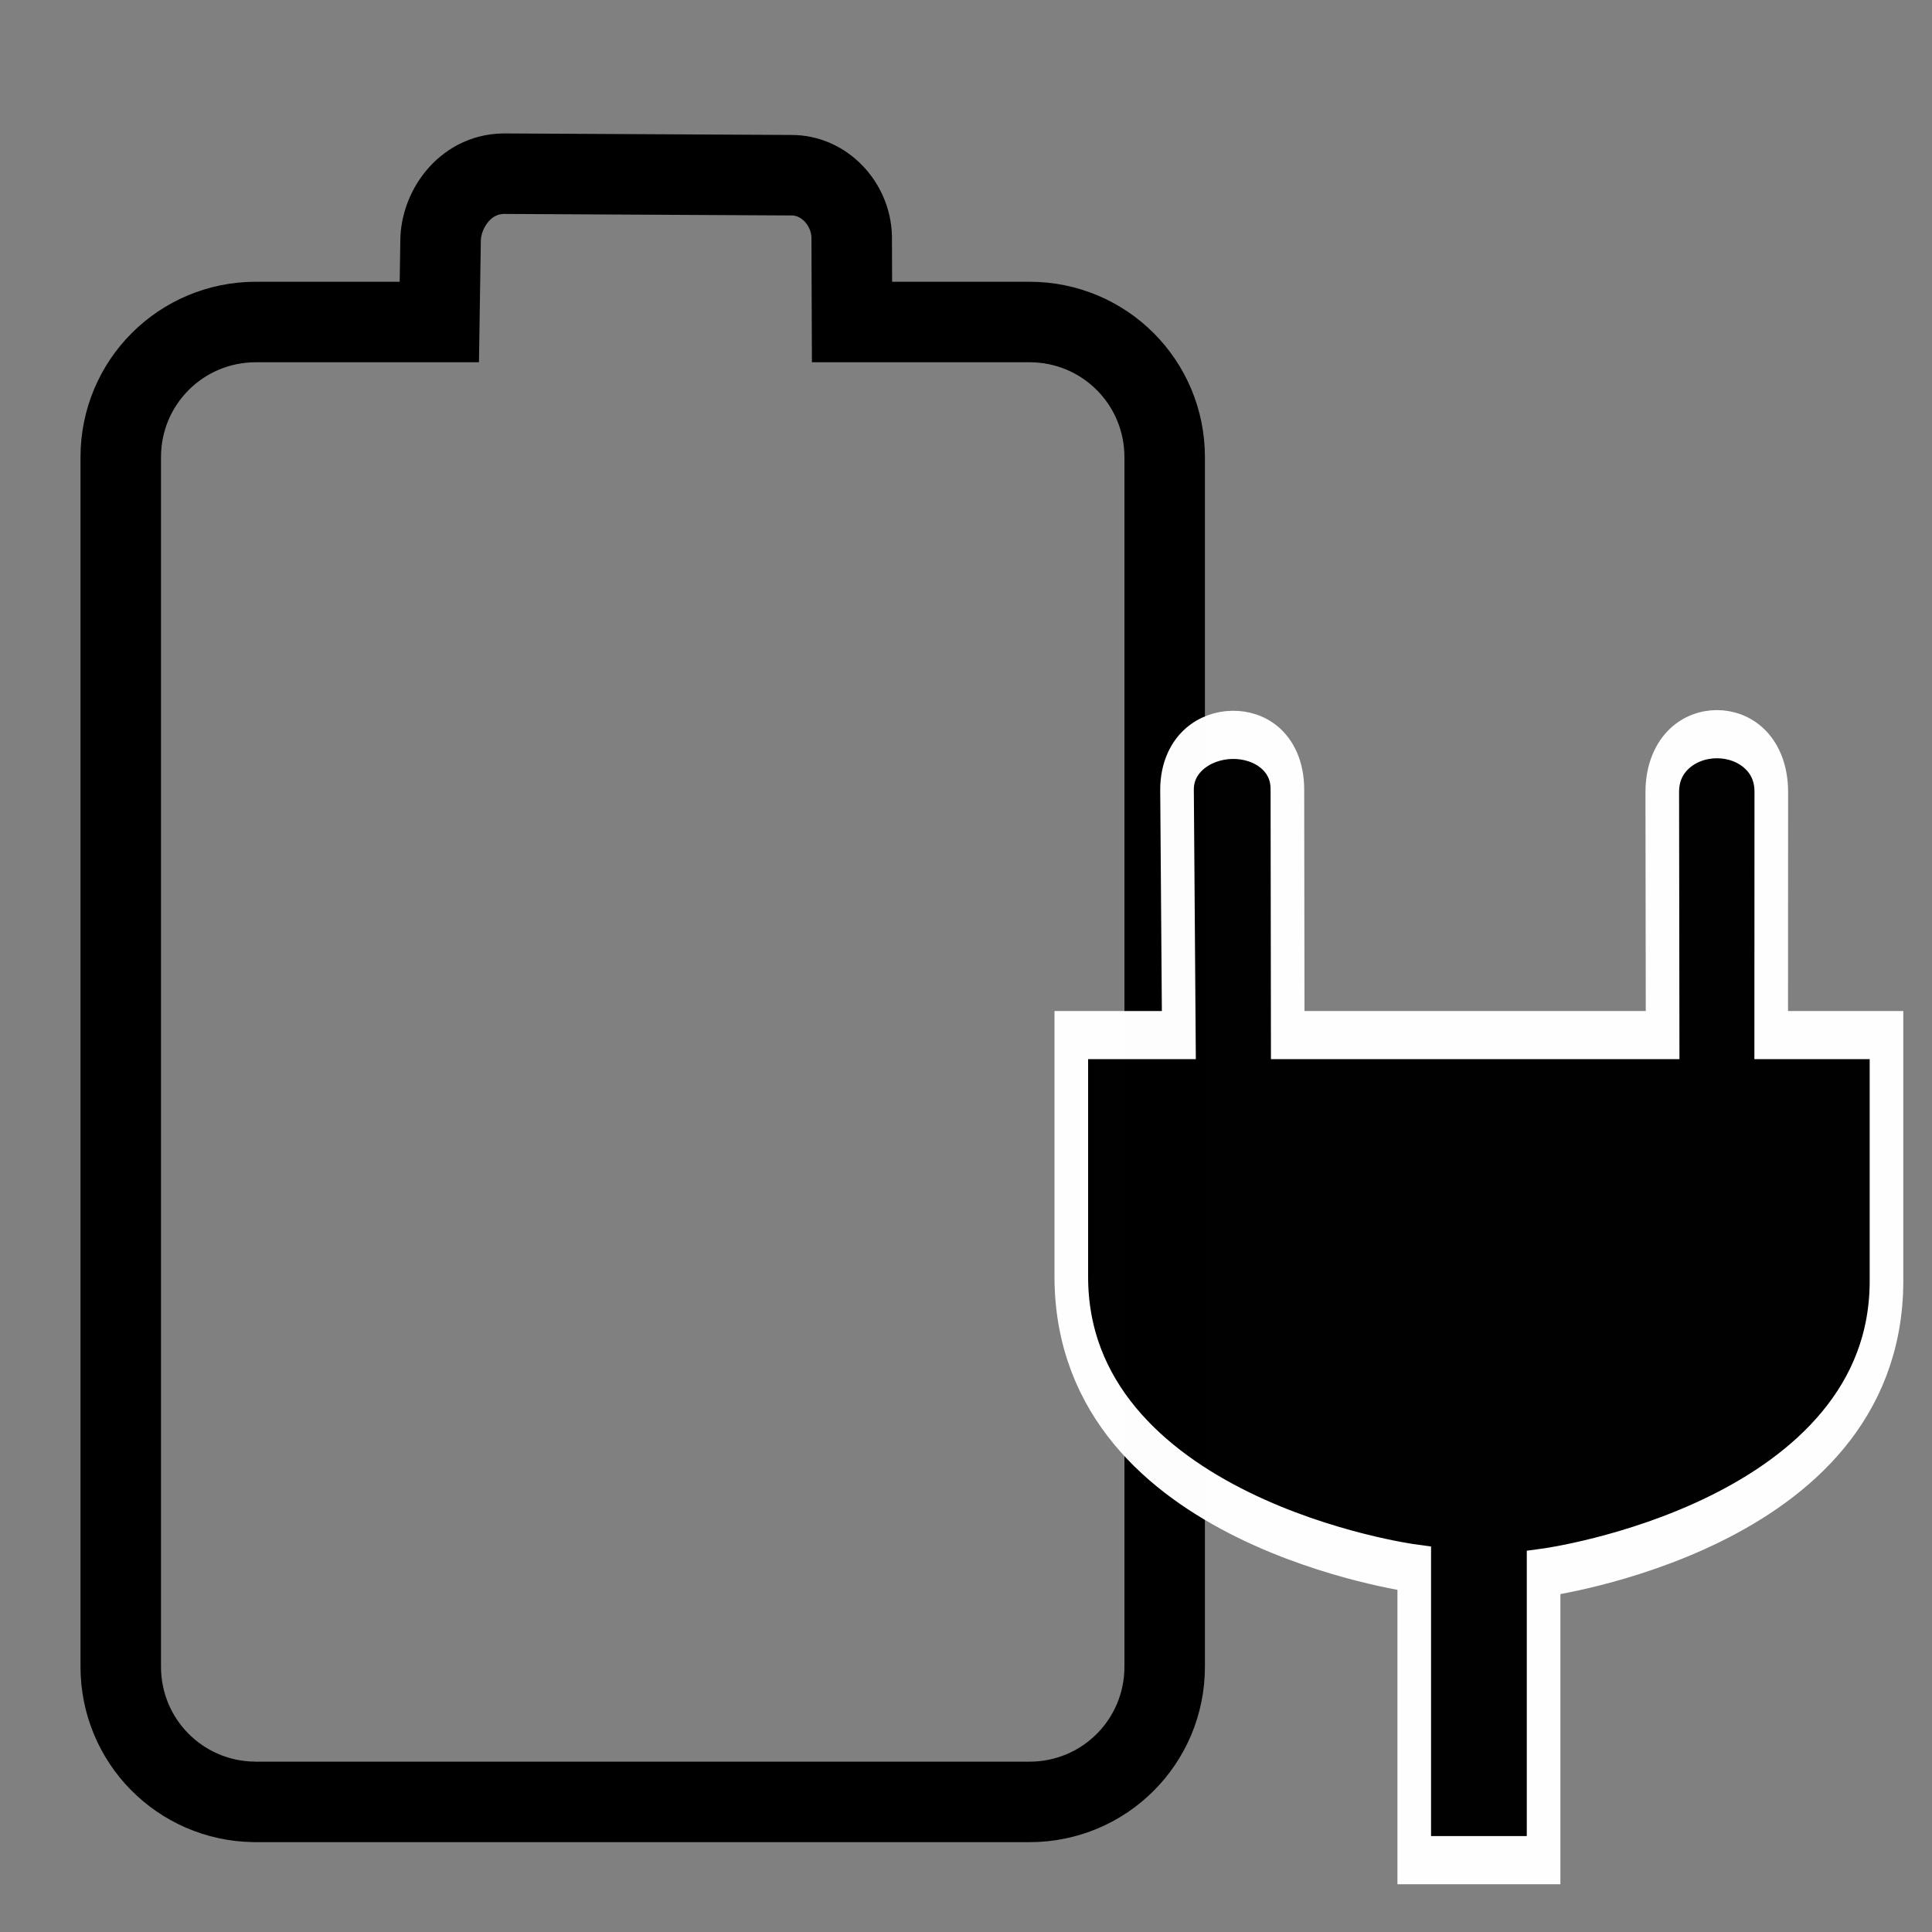 <?xml version="1.0" encoding="UTF-8" standalone="no"?>
<!-- Created with Inkscape (http://www.inkscape.org/) -->
<svg
   xmlns:dc="http://purl.org/dc/elements/1.1/"
   xmlns:cc="http://web.resource.org/cc/"
   xmlns:rdf="http://www.w3.org/1999/02/22-rdf-syntax-ns#"
   xmlns:svg="http://www.w3.org/2000/svg"
   xmlns="http://www.w3.org/2000/svg"
   xmlns:xlink="http://www.w3.org/1999/xlink"
   xmlns:sodipodi="http://sodipodi.sourceforge.net/DTD/sodipodi-0.dtd"
   xmlns:inkscape="http://www.inkscape.org/namespaces/inkscape"
   sodipodi:docname="gpm-primary-000-charging.svg"
   sodipodi:docbase="/home/martino/.icons/black-square/scalable/apps"
   inkscape:version="0.45.1"
   sodipodi:version="0.32"
   id="svg1328"
   height="48px"
   width="48px"
   inkscape:output_extension="org.inkscape.output.svg.inkscape">
  <rect width="100%" height="100%" fill="#808080" stroke="none"/>
  <defs
     id="defs3">
    <linearGradient
       id="linearGradient1535">
      <stop
         id="stop1537"
         offset="0"
         style="stop-color:#f67800;stop-opacity:1" />
      <stop
         id="stop1539"
         offset="1"
         style="stop-color:#fcaf3e" />
    </linearGradient>
    <linearGradient
       id="linearGradient1523">
      <stop
         id="stop1525"
         offset="0"
         style="stop-color:#ce5c00" />
      <stop
         id="stop1527"
         offset="1"
         style="stop-color:#fcaf3e" />
    </linearGradient>
    <linearGradient
       inkscape:collect="always"
       xlink:href="#linearGradient3331"
       id="linearGradient3349"
       gradientUnits="userSpaceOnUse"
       x1="31.989"
       y1="35.874"
       x2="31.989"
       y2="44.874"
       gradientTransform="translate(2,1)" />
    <linearGradient
       id="linearGradient3331">
      <stop
         style="stop-color:#ffffff;stop-opacity:1;"
         offset="0"
         id="stop3333" />
      <stop
         style="stop-color:#ffffff;stop-opacity:0;"
         offset="1"
         id="stop3335" />
    </linearGradient>
    <linearGradient
       inkscape:collect="always"
       xlink:href="#linearGradient3331"
       id="linearGradient3337"
       x1="31.989"
       y1="35.874"
       x2="31.989"
       y2="44.874"
       gradientUnits="userSpaceOnUse"
       gradientTransform="translate(2,1)" />
    <radialGradient
       inkscape:collect="always"
       xlink:href="#linearGradient3289"
       id="radialGradient3295"
       cx="69.296"
       cy="14.854"
       fx="69.296"
       fy="14.854"
       r="3.536"
       gradientTransform="matrix(1,0,0,1.575,0,-8.541)"
       gradientUnits="userSpaceOnUse" />
    <linearGradient
       inkscape:collect="always"
       id="linearGradient3289">
      <stop
         style="stop-color:#000000;stop-opacity:1;"
         offset="0"
         id="stop3291" />
      <stop
         style="stop-color:#000000;stop-opacity:0;"
         offset="1"
         id="stop3293" />
    </linearGradient>
    <radialGradient
       inkscape:collect="always"
       xlink:href="#linearGradient3289"
       id="radialGradient3299"
       gradientUnits="userSpaceOnUse"
       gradientTransform="matrix(1,0,0,1.575,1.421085e-14,-8.541)"
       cx="69.296"
       cy="14.854"
       fx="69.296"
       fy="14.854"
       r="3.536" />
    <linearGradient
       id="linearGradient3271">
      <stop
         style="stop-color:#eeeeec;stop-opacity:1;"
         offset="0"
         id="stop3273" />
      <stop
         style="stop-color:#d3d3ce;stop-opacity:1;"
         offset="1"
         id="stop3275" />
    </linearGradient>
    <linearGradient
       inkscape:collect="always"
       xlink:href="#linearGradient3271"
       id="linearGradient3277"
       x1="78.985"
       y1="12.351"
       x2="79.109"
       y2="8.727"
       gradientUnits="userSpaceOnUse"
       gradientTransform="translate(-52,21)" />
    <linearGradient
       id="linearGradient3309">
      <stop
         style="stop-color:#e5e6e3;stop-opacity:1;"
         offset="0"
         id="stop3311" />
      <stop
         id="stop3317"
         offset="0.5"
         style="stop-color:#d1d3cf;stop-opacity:1;" />
      <stop
         style="stop-color:#767c6f;stop-opacity:1;"
         offset="1"
         id="stop3313" />
    </linearGradient>
    <radialGradient
       inkscape:collect="always"
       xlink:href="#linearGradient3309"
       id="radialGradient3315"
       cx="77.499"
       cy="-9.064"
       fx="77.499"
       fy="-9.064"
       r="17.501"
       gradientTransform="matrix(2.081,1.213805e-24,-8.732247e-25,1.844,-135.766,30.307)"
       gradientUnits="userSpaceOnUse" />
    <linearGradient
       inkscape:collect="always"
       id="linearGradient3323">
      <stop
         style="stop-color:#000000;stop-opacity:1;"
         offset="0"
         id="stop3325" />
      <stop
         style="stop-color:#000000;stop-opacity:0;"
         offset="1"
         id="stop3327" />
    </linearGradient>
    <radialGradient
       inkscape:collect="always"
       xlink:href="#linearGradient3323"
       id="radialGradient3329"
       cx="22.5"
       cy="34"
       fx="22.5"
       fy="34"
       r="23.5"
       gradientTransform="matrix(1,0,0,0.596,0,13.745)"
       gradientUnits="userSpaceOnUse" />
    <linearGradient
       id="linearGradient3365">
      <stop
         id="stop3367"
         offset="0"
         style="stop-color:#ffffff;stop-opacity:1;" />
      <stop
         style="stop-color:#ffffff;stop-opacity:0;"
         offset="0.5"
         id="stop3371" />
      <stop
         id="stop3373"
         offset="0.75"
         style="stop-color:#ffffff;stop-opacity:1;" />
      <stop
         style="stop-color:#ffffff;stop-opacity:0;"
         offset="0.954"
         id="stop3375" />
      <stop
         id="stop3377"
         offset="0.954"
         style="stop-color:#ffffff;stop-opacity:0;" />
      <stop
         id="stop3369"
         offset="1"
         style="stop-color:#ffffff;stop-opacity:1;" />
    </linearGradient>
    <linearGradient
       inkscape:collect="always"
       xlink:href="#linearGradient3365"
       id="linearGradient3363"
       gradientUnits="userSpaceOnUse"
       gradientTransform="translate(2,1)"
       x1="-7.609"
       y1="6.706"
       x2="22.266"
       y2="10.756" />
    <linearGradient
       id="linearGradient3341">
      <stop
         id="stop3343"
         offset="0"
         style="stop-color:#b6b6b6;stop-opacity:1;" />
      <stop
         id="stop3345"
         offset="1"
         style="stop-color:#b6b6b6;stop-opacity:0;" />
    </linearGradient>
    <linearGradient
       inkscape:collect="always"
       xlink:href="#linearGradient3341"
       id="linearGradient3347"
       gradientUnits="userSpaceOnUse"
       x1="7.721"
       y1="3.003"
       x2="6.782"
       y2="-3.743"
       gradientTransform="translate(2,1)" />
    <linearGradient
       id="linearGradient3353">
      <stop
         style="stop-color:#969696;stop-opacity:1;"
         offset="0"
         id="stop3355" />
      <stop
         style="stop-color:#b6b6b6;stop-opacity:0;"
         offset="1"
         id="stop3357" />
    </linearGradient>
    <linearGradient
       inkscape:collect="always"
       xlink:href="#linearGradient3353"
       id="linearGradient3359"
       gradientUnits="userSpaceOnUse"
       gradientTransform="translate(2,1)"
       x1="7.721"
       y1="3.003"
       x2="6.782"
       y2="-3.743" />
    <linearGradient
       id="linearGradient3260">
      <stop
         style="stop-color:#3465a4;stop-opacity:1;"
         offset="0"
         id="stop3262" />
      <stop
         style="stop-color:#8fb1dc;stop-opacity:1;"
         offset="1"
         id="stop3264" />
    </linearGradient>
    <linearGradient
       id="linearGradient3815">
      <stop
         style="stop-color:#204a87;stop-opacity:1;"
         offset="0"
         id="stop3817" />
      <stop
         style="stop-color:#98b8e7;stop-opacity:1;"
         offset="1"
         id="stop3819" />
    </linearGradient>
    <linearGradient
       id="linearGradient3805">
      <stop
         style="stop-color:#284e7f;stop-opacity:1;"
         offset="0"
         id="stop3807" />
      <stop
         id="stop3813"
         offset="0.5"
         style="stop-color:#6694cf;stop-opacity:1;" />
      <stop
         style="stop-color:#234570;stop-opacity:1;"
         offset="1"
         id="stop3809" />
    </linearGradient>
    <linearGradient
       id="linearGradient3356">
      <stop
         style="stop-color:#ff4141;stop-opacity:1;"
         offset="0"
         id="stop3358" />
      <stop
         style="stop-color:#ff9d9d;stop-opacity:1;"
         offset="1"
         id="stop3360" />
    </linearGradient>
    <linearGradient
       id="linearGradient3348">
      <stop
         style="stop-color:#ff4949;stop-opacity:1;"
         offset="0"
         id="stop3350" />
      <stop
         style="stop-color:#ffb1b1;stop-opacity:1;"
         offset="1"
         id="stop3352" />
    </linearGradient>
    <linearGradient
       id="linearGradient3338">
      <stop
         style="stop-color:#c36000;stop-opacity:1;"
         offset="0"
         id="stop3340" />
      <stop
         id="stop3346"
         offset="0.5"
         style="stop-color:#fcaf3e;stop-opacity:1;" />
      <stop
         style="stop-color:#f57900;stop-opacity:1;"
         offset="1"
         id="stop3342" />
    </linearGradient>
    <linearGradient
       inkscape:collect="always"
       id="linearGradient3247">
      <stop
         style="stop-color:#f0f0f0;stop-opacity:1;"
         offset="0"
         id="stop3249" />
      <stop
         style="stop-color:#f0f0f0;stop-opacity:0;"
         offset="1"
         id="stop3251" />
    </linearGradient>
    <linearGradient
       id="linearGradient3233">
      <stop
         style="stop-color:#eeeeec;stop-opacity:1;"
         offset="0"
         id="stop3235" />
      <stop
         style="stop-color:#a3a398;stop-opacity:1;"
         offset="1"
         id="stop3237" />
    </linearGradient>
    <linearGradient
       id="linearGradient6932">
      <stop
         style="stop-color:#ffffff;stop-opacity:1;"
         offset="0"
         id="stop6934" />
      <stop
         style="stop-color:#e7e6ae;stop-opacity:1;"
         offset="1"
         id="stop6936" />
    </linearGradient>
    <linearGradient
       id="linearGradient6924"
       inkscape:collect="always">
      <stop
         id="stop6926"
         offset="0"
         style="stop-color:#ffffff;stop-opacity:1;" />
      <stop
         id="stop6928"
         offset="1"
         style="stop-color:#ffffff;stop-opacity:0;" />
    </linearGradient>
    <linearGradient
       id="linearGradient4206">
      <stop
         id="stop4208"
         offset="0"
         style="stop-color:#7d4b01;stop-opacity:1;" />
      <stop
         id="stop4210"
         offset="1"
         style="stop-color:#535353;stop-opacity:1;" />
    </linearGradient>
    <linearGradient
       id="linearGradient4176"
       inkscape:collect="always">
      <stop
         id="stop4178"
         offset="0"
         style="stop-color:#ffffff;stop-opacity:1;" />
      <stop
         id="stop4180"
         offset="1"
         style="stop-color:#ffffff;stop-opacity:0;" />
    </linearGradient>
    <linearGradient
       id="linearGradient4162">
      <stop
         id="stop4164"
         offset="0"
         style="stop-color:#f79403;stop-opacity:1;" />
      <stop
         style="stop-color:#fdb343;stop-opacity:1;"
         offset="0.187"
         id="stop4170" />
      <stop
         id="stop4172"
         offset="0.43"
         style="stop-color:#fdb74f;stop-opacity:1;" />
      <stop
         id="stop4166"
         offset="1"
         style="stop-color:#8f5601;stop-opacity:1;" />
    </linearGradient>
    <linearGradient
       id="linearGradient4134">
      <stop
         id="stop4136"
         offset="0"
         style="stop-color:#d6d7d5;stop-opacity:1;" />
      <stop
         style="stop-color:#d1d2d0;stop-opacity:1;"
         offset="0.25"
         id="stop4148" />
      <stop
         style="stop-color:#a5a6a3;stop-opacity:1;"
         offset="0.5"
         id="stop4142" />
      <stop
         id="stop4138"
         offset="1"
         style="stop-color:#dddedc;stop-opacity:1;" />
    </linearGradient>
    <linearGradient
       id="linearGradient4126"
       inkscape:collect="always">
      <stop
         id="stop4128"
         offset="0"
         style="stop-color:#000000;stop-opacity:1;" />
      <stop
         id="stop4130"
         offset="1"
         style="stop-color:#000000;stop-opacity:0;" />
    </linearGradient>
    <radialGradient
       gradientUnits="userSpaceOnUse"
       gradientTransform="matrix(1,0,0,0.5,-7.964086e-15,20)"
       r="17.143"
       fy="40"
       fx="23.857"
       cy="40"
       cx="23.857"
       id="radialGradient4132"
       xlink:href="#linearGradient4126"
       inkscape:collect="always" />
    <linearGradient
       gradientTransform="matrix(1.011,0,0,0.991,-7.269,-4.827)"
       gradientUnits="userSpaceOnUse"
       y2="26.719"
       x2="38.826"
       y1="26.719"
       x1="9.303"
       id="linearGradient4140"
       xlink:href="#linearGradient4134"
       inkscape:collect="always" />
    <linearGradient
       gradientTransform="matrix(1.011,0,0,0.993,-7.269,-4.833)"
       gradientUnits="userSpaceOnUse"
       y2="56.576"
       x2="37.969"
       y1="14.004"
       x1="17.16"
       id="linearGradient4182"
       xlink:href="#linearGradient4176"
       inkscape:collect="always" />
    <linearGradient
       gradientTransform="matrix(1.011,0,0,1,-7.269,-2.328)"
       gradientUnits="userSpaceOnUse"
       y2="31.75"
       x2="16.036"
       y1="19.5"
       x1="16.071"
       id="linearGradient6930"
       xlink:href="#linearGradient6924"
       inkscape:collect="always" />
    <radialGradient
       r="17.143"
       fy="40"
       fx="23.857"
       cy="40"
       cx="23.857"
       gradientTransform="matrix(1,0,0,0.5,3.202931e-17,20)"
       gradientUnits="userSpaceOnUse"
       id="radialGradient6946"
       xlink:href="#linearGradient4126"
       inkscape:collect="always" />
    <linearGradient
       inkscape:collect="always"
       xlink:href="#linearGradient3233"
       id="linearGradient3239"
       x1="24"
       y1="17.246"
       x2="23.434"
       y2="8.048"
       gradientUnits="userSpaceOnUse" />
    <linearGradient
       inkscape:collect="always"
       xlink:href="#linearGradient3233"
       id="linearGradient3243"
       gradientUnits="userSpaceOnUse"
       x1="24"
       y1="17.246"
       x2="23.434"
       y2="8.048" />
    <linearGradient
       inkscape:collect="always"
       xlink:href="#linearGradient3247"
       id="linearGradient3253"
       x1="34.244"
       y1="17.695"
       x2="34.244"
       y2="29.918"
       gradientUnits="userSpaceOnUse"
       gradientTransform="matrix(1.011,0,0,1,-7.269,-3.185)" />
    <linearGradient
       inkscape:collect="always"
       xlink:href="#linearGradient3233"
       id="linearGradient3255"
       gradientUnits="userSpaceOnUse"
       x1="24"
       y1="17.246"
       x2="23.434"
       y2="8.048" />
    <linearGradient
       inkscape:collect="always"
       xlink:href="#linearGradient3805"
       id="linearGradient3811"
       x1="11.003"
       y1="32.489"
       x2="32.397"
       y2="32.489"
       gradientUnits="userSpaceOnUse"
       gradientTransform="translate(-6.476,-3.185)" />
    <linearGradient
       inkscape:collect="always"
       xlink:href="#linearGradient3815"
       id="linearGradient3821"
       x1="25.698"
       y1="11.17"
       x2="25.573"
       y2="20.118"
       gradientUnits="userSpaceOnUse" />
    <linearGradient
       inkscape:collect="always"
       xlink:href="#linearGradient3260"
       id="linearGradient3266"
       x1="21.487"
       y1="25.114"
       x2="21.756"
       y2="5.562"
       gradientUnits="userSpaceOnUse" />
    <linearGradient
       inkscape:collect="always"
       xlink:href="#linearGradient3331"
       id="linearGradient3776"
       gradientUnits="userSpaceOnUse"
       gradientTransform="matrix(0.218,0,0,0.7,78.573,21.091)"
       x1="31.989"
       y1="35.874"
       x2="31.989"
       y2="44.874" />
    <linearGradient
       inkscape:collect="always"
       xlink:href="#linearGradient3331"
       id="linearGradient3780"
       gradientUnits="userSpaceOnUse"
       gradientTransform="matrix(0.7,0,0,0.7,62.951,21.091)"
       x1="31.989"
       y1="35.874"
       x2="31.989"
       y2="44.874" />
    <linearGradient
       inkscape:collect="always"
       xlink:href="#linearGradient3271"
       id="linearGradient3787"
       gradientUnits="userSpaceOnUse"
       gradientTransform="matrix(0.668,0,0,0.695,27.74,34.634)"
       x1="78.985"
       y1="12.351"
       x2="79.109"
       y2="8.727" />
    <radialGradient
       inkscape:collect="always"
       xlink:href="#linearGradient3309"
       id="radialGradient3790"
       gradientUnits="userSpaceOnUse"
       gradientTransform="matrix(1.468,8.496635e-25,-6.161559e-25,1.291,-34.29,41.607)"
       cx="77.499"
       cy="-9.064"
       fx="77.499"
       fy="-9.064"
       r="17.501" />
    <linearGradient
       inkscape:collect="always"
       xlink:href="#linearGradient3365"
       id="linearGradient3794"
       gradientUnits="userSpaceOnUse"
       gradientTransform="translate(132.951,12.479)"
       x1="-7.609"
       y1="6.706"
       x2="22.266"
       y2="10.756" />
    <linearGradient
       inkscape:collect="always"
       xlink:href="#linearGradient3341"
       id="linearGradient3797"
       gradientUnits="userSpaceOnUse"
       gradientTransform="translate(36.701,10.5)"
       x1="-27.279"
       y1="-5.747"
       x2="-28.468"
       y2="-11.993" />
    <linearGradient
       inkscape:collect="always"
       xlink:href="#linearGradient3353"
       id="linearGradient3800"
       gradientUnits="userSpaceOnUse"
       gradientTransform="translate(106.453,16.536)"
       x1="7.721"
       y1="3.003"
       x2="6.782"
       y2="-3.743" />
    <radialGradient
       inkscape:collect="always"
       xlink:href="#linearGradient3289"
       id="radialGradient3802"
       gradientUnits="userSpaceOnUse"
       gradientTransform="matrix(1,0,0,1.575,1.828399e-15,-8.541)"
       cx="69.296"
       cy="14.854"
       fx="69.296"
       fy="14.854"
       r="3.536" />
    <radialGradient
       inkscape:collect="always"
       xlink:href="#linearGradient3289"
       id="radialGradient3804"
       gradientUnits="userSpaceOnUse"
       gradientTransform="matrix(1,0,0,1.575,9.311991e-15,-8.541)"
       cx="69.296"
       cy="14.854"
       fx="69.296"
       fy="14.854"
       r="3.536" />
    <radialGradient
       inkscape:collect="always"
       xlink:href="#linearGradient3323"
       id="radialGradient3806"
       gradientUnits="userSpaceOnUse"
       gradientTransform="matrix(1,0,0,0.596,-6.356027e-15,13.745)"
       cx="22.5"
       cy="34"
       fx="22.5"
       fy="34"
       r="23.5" />
    <radialGradient
       inkscape:collect="always"
       xlink:href="#linearGradient3309"
       id="radialGradient3825"
       gradientUnits="userSpaceOnUse"
       gradientTransform="matrix(1.468,8.496635e-25,-6.161559e-25,1.291,-34.29,41.607)"
       cx="77.499"
       cy="-9.064"
       fx="77.499"
       fy="-9.064"
       r="17.501" />
    <linearGradient
       inkscape:collect="always"
       xlink:href="#linearGradient3271"
       id="linearGradient3827"
       gradientUnits="userSpaceOnUse"
       gradientTransform="matrix(0.668,0,0,0.695,27.74,34.634)"
       x1="78.985"
       y1="12.351"
       x2="79.109"
       y2="8.727" />
    <radialGradient
       inkscape:collect="always"
       xlink:href="#linearGradient3289"
       id="radialGradient3829"
       gradientUnits="userSpaceOnUse"
       gradientTransform="matrix(1,0,0,1.575,5.044571e-15,-8.541)"
       cx="69.296"
       cy="14.854"
       fx="69.296"
       fy="14.854"
       r="3.536" />
    <radialGradient
       inkscape:collect="always"
       xlink:href="#linearGradient3289"
       id="radialGradient3831"
       gradientUnits="userSpaceOnUse"
       gradientTransform="matrix(1,0,0,1.575,-4.32987e-15,-8.541)"
       cx="69.296"
       cy="14.854"
       fx="69.296"
       fy="14.854"
       r="3.536" />
    <linearGradient
       inkscape:collect="always"
       xlink:href="#linearGradient3353"
       id="linearGradient3837"
       gradientUnits="userSpaceOnUse"
       gradientTransform="translate(106.453,16.536)"
       x1="-87.031"
       y1="-12.2"
       x2="-88.678"
       y2="-17.885" />
    <linearGradient
       inkscape:collect="always"
       xlink:href="#linearGradient3233"
       id="linearGradient4230"
       gradientUnits="userSpaceOnUse"
       x1="24"
       y1="17.246"
       x2="23.434"
       y2="8.048" />
    <linearGradient
       inkscape:collect="always"
       xlink:href="#linearGradient3260"
       id="linearGradient4232"
       gradientUnits="userSpaceOnUse"
       x1="21.487"
       y1="25.114"
       x2="21.756"
       y2="5.562" />
    <linearGradient
       inkscape:collect="always"
       xlink:href="#linearGradient3815"
       id="linearGradient4234"
       gradientUnits="userSpaceOnUse"
       x1="25.698"
       y1="11.17"
       x2="25.573"
       y2="20.118" />
    <linearGradient
       gradientUnits="userSpaceOnUse"
       y2="20.118"
       x2="24"
       y1="10.397"
       x1="24"
       id="linearGradient3362"
       xlink:href="#linearGradient3356"
       inkscape:collect="always" />
    <linearGradient
       gradientUnits="userSpaceOnUse"
       y2="8.024"
       x2="24"
       y1="18.133"
       x1="24"
       id="linearGradient3354"
       xlink:href="#linearGradient3348"
       inkscape:collect="always" />
    <linearGradient
       gradientUnits="userSpaceOnUse"
       y2="33.489"
       x2="30.452"
       y1="33.489"
       x1="11.003"
       id="linearGradient3344"
       xlink:href="#linearGradient3338"
       inkscape:collect="always" />
    <linearGradient
       y2="8.048"
       x2="23.434"
       y1="17.246"
       x1="24"
       gradientUnits="userSpaceOnUse"
       id="linearGradient4405"
       xlink:href="#linearGradient3233"
       inkscape:collect="always" />
    <linearGradient
       gradientUnits="userSpaceOnUse"
       y2="29.918"
       x2="34.244"
       y1="17.695"
       x1="34.244"
       id="linearGradient4403"
       xlink:href="#linearGradient3247"
       inkscape:collect="always" />
    <linearGradient
       y2="8.048"
       x2="23.434"
       y1="17.246"
       x1="24"
       gradientUnits="userSpaceOnUse"
       id="linearGradient4401"
       xlink:href="#linearGradient3233"
       inkscape:collect="always" />
    <linearGradient
       gradientUnits="userSpaceOnUse"
       y2="8.048"
       x2="23.434"
       y1="17.246"
       x1="24"
       id="linearGradient4399"
       xlink:href="#linearGradient3233"
       inkscape:collect="always" />
    <radialGradient
       inkscape:collect="always"
       xlink:href="#linearGradient4126"
       id="radialGradient4397"
       gradientUnits="userSpaceOnUse"
       gradientTransform="matrix(1,0,0,0.5,-5.985716e-15,20)"
       cx="23.857"
       cy="40"
       fx="23.857"
       fy="40"
       r="17.143" />
    <linearGradient
       inkscape:collect="always"
       xlink:href="#linearGradient6924"
       id="linearGradient4395"
       x1="16.071"
       y1="19.5"
       x2="15.786"
       y2="30"
       gradientUnits="userSpaceOnUse"
       gradientTransform="translate(-0.244,0.828)" />
    <linearGradient
       inkscape:collect="always"
       xlink:href="#linearGradient4176"
       id="linearGradient4393"
       x1="17.16"
       y1="14.004"
       x2="37.969"
       y2="56.576"
       gradientUnits="userSpaceOnUse"
       gradientTransform="matrix(1,0,0,0.993,-1.142857e-6,-1.648)" />
    <linearGradient
       inkscape:collect="always"
       xlink:href="#linearGradient4134"
       id="linearGradient4391"
       x1="9.303"
       y1="26.719"
       x2="38.826"
       y2="26.719"
       gradientUnits="userSpaceOnUse"
       gradientTransform="matrix(1,0,0,0.991,-1.142857e-6,-1.642)" />
    <radialGradient
       inkscape:collect="always"
       xlink:href="#linearGradient4126"
       id="radialGradient4389"
       cx="23.857"
       cy="40"
       fx="23.857"
       fy="40"
       r="17.143"
       gradientTransform="matrix(1,0,0,0.5,-7.259031e-15,20)"
       gradientUnits="userSpaceOnUse" />
    <linearGradient
       id="linearGradient4373">
      <stop
         style="stop-color:#d6d7d5;stop-opacity:1;"
         offset="0"
         id="stop4375" />
      <stop
         id="stop4377"
         offset="0.25"
         style="stop-color:#d1d2d0;stop-opacity:1;" />
      <stop
         id="stop4379"
         offset="0.5"
         style="stop-color:#a5a6a3;stop-opacity:1;" />
      <stop
         style="stop-color:#dddedc;stop-opacity:1;"
         offset="1"
         id="stop4381" />
    </linearGradient>
    <linearGradient
       id="linearGradient4363">
      <stop
         style="stop-color:#f79403;stop-opacity:1;"
         offset="0"
         id="stop4365" />
      <stop
         id="stop4367"
         offset="0.187"
         style="stop-color:#fdb343;stop-opacity:1;" />
      <stop
         style="stop-color:#fdb74f;stop-opacity:1;"
         offset="0.43"
         id="stop4369" />
      <stop
         style="stop-color:#8f5601;stop-opacity:1;"
         offset="1"
         id="stop4371" />
    </linearGradient>
    <linearGradient
       id="linearGradient4351">
      <stop
         style="stop-color:#7d4b01;stop-opacity:1;"
         offset="0"
         id="stop4353" />
      <stop
         style="stop-color:#535353;stop-opacity:1;"
         offset="1"
         id="stop4355" />
    </linearGradient>
    <linearGradient
       id="linearGradient4339">
      <stop
         id="stop4341"
         offset="0"
         style="stop-color:#ffffff;stop-opacity:1;" />
      <stop
         id="stop4343"
         offset="1"
         style="stop-color:#e7e6ae;stop-opacity:1;" />
    </linearGradient>
    <linearGradient
       id="linearGradient4333">
      <stop
         id="stop4335"
         offset="0"
         style="stop-color:#eeeeec;stop-opacity:1;" />
      <stop
         id="stop4337"
         offset="1"
         style="stop-color:#a3a398;stop-opacity:1;" />
    </linearGradient>
    <linearGradient
       id="linearGradient4319">
      <stop
         id="stop4321"
         offset="0"
         style="stop-color:#cc0000;stop-opacity:1;" />
      <stop
         style="stop-color:#ff5858;stop-opacity:1;"
         offset="0.5"
         id="stop4323" />
      <stop
         id="stop4325"
         offset="1"
         style="stop-color:#cc0000;stop-opacity:1;" />
    </linearGradient>
    <linearGradient
       id="linearGradient4313">
      <stop
         id="stop4315"
         offset="0"
         style="stop-color:#ff4949;stop-opacity:1;" />
      <stop
         id="stop4317"
         offset="1"
         style="stop-color:#ffb1b1;stop-opacity:1;" />
    </linearGradient>
    <linearGradient
       id="linearGradient4307">
      <stop
         id="stop4309"
         offset="0"
         style="stop-color:#ff4141;stop-opacity:1;" />
      <stop
         id="stop4311"
         offset="1"
         style="stop-color:#ff9d9d;stop-opacity:1;" />
    </linearGradient>
    <radialGradient
       inkscape:collect="always"
       xlink:href="#linearGradient4126"
       id="radialGradient4440"
       gradientUnits="userSpaceOnUse"
       gradientTransform="matrix(1,0,0,0.5,-6.336589e-15,20)"
       cx="23.857"
       cy="40"
       fx="23.857"
       fy="40"
       r="17.143" />
    <linearGradient
       inkscape:collect="always"
       xlink:href="#linearGradient4134"
       id="linearGradient4442"
       gradientUnits="userSpaceOnUse"
       gradientTransform="matrix(1,0,0,0.991,-6.476,-4.827)"
       x1="9.303"
       y1="26.719"
       x2="38.826"
       y2="26.719" />
    <linearGradient
       inkscape:collect="always"
       xlink:href="#linearGradient4176"
       id="linearGradient4444"
       gradientUnits="userSpaceOnUse"
       gradientTransform="matrix(1,0,0,0.993,-6.476,-4.833)"
       x1="17.16"
       y1="14.004"
       x2="37.969"
       y2="56.576" />
    <linearGradient
       inkscape:collect="always"
       xlink:href="#linearGradient3233"
       id="linearGradient4446"
       gradientUnits="userSpaceOnUse"
       x1="24"
       y1="17.246"
       x2="23.434"
       y2="8.048" />
    <radialGradient
       inkscape:collect="always"
       xlink:href="#linearGradient4126"
       id="radialGradient4448"
       gradientUnits="userSpaceOnUse"
       gradientTransform="matrix(1,0,0,0.5,-1.296625e-14,20)"
       cx="23.857"
       cy="40"
       fx="23.857"
       fy="40"
       r="17.143" />
    <linearGradient
       inkscape:collect="always"
       xlink:href="#linearGradient3233"
       id="linearGradient4450"
       gradientUnits="userSpaceOnUse"
       x1="24"
       y1="17.246"
       x2="23.434"
       y2="8.048" />
    <linearGradient
       inkscape:collect="always"
       xlink:href="#linearGradient3233"
       id="linearGradient4452"
       gradientUnits="userSpaceOnUse"
       x1="24"
       y1="17.246"
       x2="23.434"
       y2="8.048" />
    <linearGradient
       inkscape:collect="always"
       xlink:href="#linearGradient3247"
       id="linearGradient4454"
       gradientUnits="userSpaceOnUse"
       gradientTransform="translate(-6.476,-3.185)"
       x1="34.244"
       y1="17.695"
       x2="34.244"
       y2="29.918" />
    <linearGradient
       inkscape:collect="always"
       xlink:href="#linearGradient6924"
       id="linearGradient4456"
       gradientUnits="userSpaceOnUse"
       gradientTransform="translate(-6.476,-2.328)"
       x1="16.071"
       y1="19.5"
       x2="16.036"
       y2="31.75" />
    <radialGradient
       inkscape:collect="always"
       xlink:href="#linearGradient4126"
       id="radialGradient4472"
       gradientUnits="userSpaceOnUse"
       gradientTransform="matrix(1,0,0,0.5,-5.103417e-15,20)"
       cx="23.857"
       cy="40"
       fx="23.857"
       fy="40"
       r="17.143" />
    <linearGradient
       inkscape:collect="always"
       xlink:href="#linearGradient4134"
       id="linearGradient4474"
       gradientUnits="userSpaceOnUse"
       gradientTransform="matrix(1,0,0,0.991,-6.476,-4.827)"
       x1="9.303"
       y1="26.719"
       x2="38.826"
       y2="26.719" />
    <linearGradient
       inkscape:collect="always"
       xlink:href="#linearGradient4176"
       id="linearGradient4476"
       gradientUnits="userSpaceOnUse"
       gradientTransform="matrix(1,0,0,0.993,-6.476,-4.833)"
       x1="17.16"
       y1="14.004"
       x2="37.969"
       y2="56.576" />
    <linearGradient
       inkscape:collect="always"
       xlink:href="#linearGradient3233"
       id="linearGradient4478"
       gradientUnits="userSpaceOnUse"
       x1="24"
       y1="17.246"
       x2="23.434"
       y2="8.048" />
    <radialGradient
       inkscape:collect="always"
       xlink:href="#linearGradient4126"
       id="radialGradient4480"
       gradientUnits="userSpaceOnUse"
       gradientTransform="matrix(1,0,0,0.5,-1.663693e-14,20)"
       cx="23.857"
       cy="40"
       fx="23.857"
       fy="40"
       r="17.143" />
    <linearGradient
       inkscape:collect="always"
       xlink:href="#linearGradient3233"
       id="linearGradient4482"
       gradientUnits="userSpaceOnUse"
       x1="24"
       y1="17.246"
       x2="23.434"
       y2="8.048" />
    <linearGradient
       inkscape:collect="always"
       xlink:href="#linearGradient3233"
       id="linearGradient4484"
       gradientUnits="userSpaceOnUse"
       x1="24"
       y1="17.246"
       x2="23.434"
       y2="8.048" />
    <linearGradient
       inkscape:collect="always"
       xlink:href="#linearGradient3247"
       id="linearGradient4486"
       gradientUnits="userSpaceOnUse"
       gradientTransform="translate(-6.476,-3.185)"
       x1="34.244"
       y1="17.695"
       x2="34.244"
       y2="29.918" />
    <linearGradient
       inkscape:collect="always"
       xlink:href="#linearGradient3338"
       id="linearGradient4488"
       gradientUnits="userSpaceOnUse"
       x1="11.003"
       y1="33.489"
       x2="30.452"
       y2="33.489" />
    <linearGradient
       inkscape:collect="always"
       xlink:href="#linearGradient3348"
       id="linearGradient4490"
       gradientUnits="userSpaceOnUse"
       x1="24"
       y1="18.133"
       x2="24"
       y2="8.024" />
    <linearGradient
       inkscape:collect="always"
       xlink:href="#linearGradient3356"
       id="linearGradient4492"
       gradientUnits="userSpaceOnUse"
       x1="24"
       y1="10.397"
       x2="24"
       y2="20.118" />
    <linearGradient
       inkscape:collect="always"
       xlink:href="#linearGradient6924"
       id="linearGradient4494"
       gradientUnits="userSpaceOnUse"
       gradientTransform="translate(-6.476,-2.328)"
       x1="16.071"
       y1="19.5"
       x2="16.036"
       y2="31.75" />
    <linearGradient
       inkscape:collect="always"
       xlink:href="#linearGradient6924"
       id="linearGradient4497"
       gradientUnits="userSpaceOnUse"
       gradientTransform="translate(-60.468,-33.969)"
       x1="16.071"
       y1="19.5"
       x2="16.036"
       y2="31.75" />
    <linearGradient
       inkscape:collect="always"
       xlink:href="#linearGradient3247"
       id="linearGradient4504"
       gradientUnits="userSpaceOnUse"
       gradientTransform="translate(-60.468,-34.826)"
       x1="34.244"
       y1="17.695"
       x2="34.244"
       y2="29.918" />
    <linearGradient
       inkscape:collect="always"
       xlink:href="#linearGradient4176"
       id="linearGradient4512"
       gradientUnits="userSpaceOnUse"
       gradientTransform="matrix(1,0,0,0.993,-60.468,-36.474)"
       x1="17.16"
       y1="14.004"
       x2="37.969"
       y2="56.576" />
    <linearGradient
       inkscape:collect="always"
       xlink:href="#linearGradient4134"
       id="linearGradient4515"
       gradientUnits="userSpaceOnUse"
       gradientTransform="matrix(1,0,0,0.991,-60.468,-36.468)"
       x1="9.303"
       y1="26.719"
       x2="38.826"
       y2="26.719" />
  </defs>
  <sodipodi:namedview
     stroke="#edd400"
     inkscape:window-y="25"
     inkscape:window-x="6"
     inkscape:window-height="726"
     inkscape:window-width="1270"
     fill="#f57900"
     inkscape:showpageshadow="true"
     inkscape:document-units="px"
     inkscape:grid-bbox="true"
     showgrid="true"
     inkscape:current-layer="layer1"
     inkscape:cy="37.732245"
     inkscape:cx="19.603601"
     inkscape:zoom="11.313708"
     inkscape:pageshadow="2"
     inkscape:pageopacity="0.0"
     borderopacity="1"
     bordercolor="#666666"
     pagecolor="#ffffff"
     id="base"
     showguides="true"
     inkscape:guide-bbox="true" />
  <g
     inkscape:groupmode="layer"
     inkscape:label="Battery"
     id="layer1">
    <g
       inkscape:label="Emblem"
       id="g4438"
       transform="translate(-53.993,-31.641)" />
    <path
       style="fill:none;fill-opacity:1;stroke:#000000;stroke-width:2;stroke-linecap:round;stroke-miterlimit:4;stroke-opacity:1"
       d="M 6.359,8 L 10.915,8 L 10.946,5.98 C 10.949,5.244 11.519,4.335 12.506,4.315 L 19.657,4.353 C 20.477,4.347 21.136,5.061 21.16,5.875 L 21.168,8 L 25.577,8 C 27.438,8 28.936,9.498 28.936,11.359 L 28.936,41.409 C 28.936,43.27 27.438,44.768 25.577,44.768 L 6.359,44.768 C 6.34,44.768 6.322,44.768 6.304,44.767 C 4.469,44.738 3,43.251 3,41.409 L 3,11.359 C 3,9.498 4.498,8 6.359,8 z "
       id="rect2375"
       sodipodi:nodetypes="ccccccccccccsccc" />
    <g
       id="Layer_x0020_3"
       style="opacity:0.99;fill:#000000;fill-opacity:1;fill-rule:nonzero;stroke:#ffffff;stroke-width:0.703;stroke-miterlimit:4;stroke-opacity:1"
       transform="matrix(0,-1.702,1.188,0,-77.607,27.558)">
		<g
   style="fill:#000000;fill-opacity:1;stroke:#ffffff;stroke-opacity:1"
   id="g5">
			<g
   id="g7"
   style="fill:#000000;fill-opacity:1;stroke:#ffffff;stroke-opacity:1">
				<g
   id="g9"
   style="fill:#000000;fill-opacity:1;stroke:#ffffff;stroke-opacity:1">
					
					<path
   style="fill:#000000;fill-opacity:1;stroke:#ffffff;stroke-width:0.703;stroke-opacity:1;stroke-miterlimit:4;stroke-dasharray:none"
   d="M 1.082,87.73 C 1.081,87.73 1.079,87.73 -2.444,87.73 C -6.03,87.73 -6.703,94.902 -6.703,94.902 L -10.962,94.902 L -10.962,97.607 L -6.765,97.607 C -6.765,97.607 -6.092,104.778 -2.506,104.778 C 1.079,104.778 1.082,104.778 1.082,104.778 L 1.082,102.367 L 4.633,102.369 C 5.758,102.369 5.753,100.089 4.629,100.089 L 1.082,100.096 L 1.082,92.256 L 4.669,92.249 C 5.756,92.249 5.705,89.941 4.664,89.941 L 1.082,89.979 L 1.082,87.73 z "
   id="path13"
   sodipodi:nodetypes="csccccscccccccccc" />

				</g>

				<g
   style="fill:#000000;fill-opacity:1;stroke:#ffffff;stroke-width:4.575;stroke-linejoin:round;stroke-opacity:1"
   id="g15">
					
					
				</g>

			</g>

			<g
   id="g21"
   style="fill:#000000;fill-opacity:1;stroke:#ffffff;stroke-opacity:1">
				
				
			</g>

		</g>

	</g>
  </g>
  <g
     inkscape:label="Emblem"
     id="layer2"
     inkscape:groupmode="layer" />
</svg>
